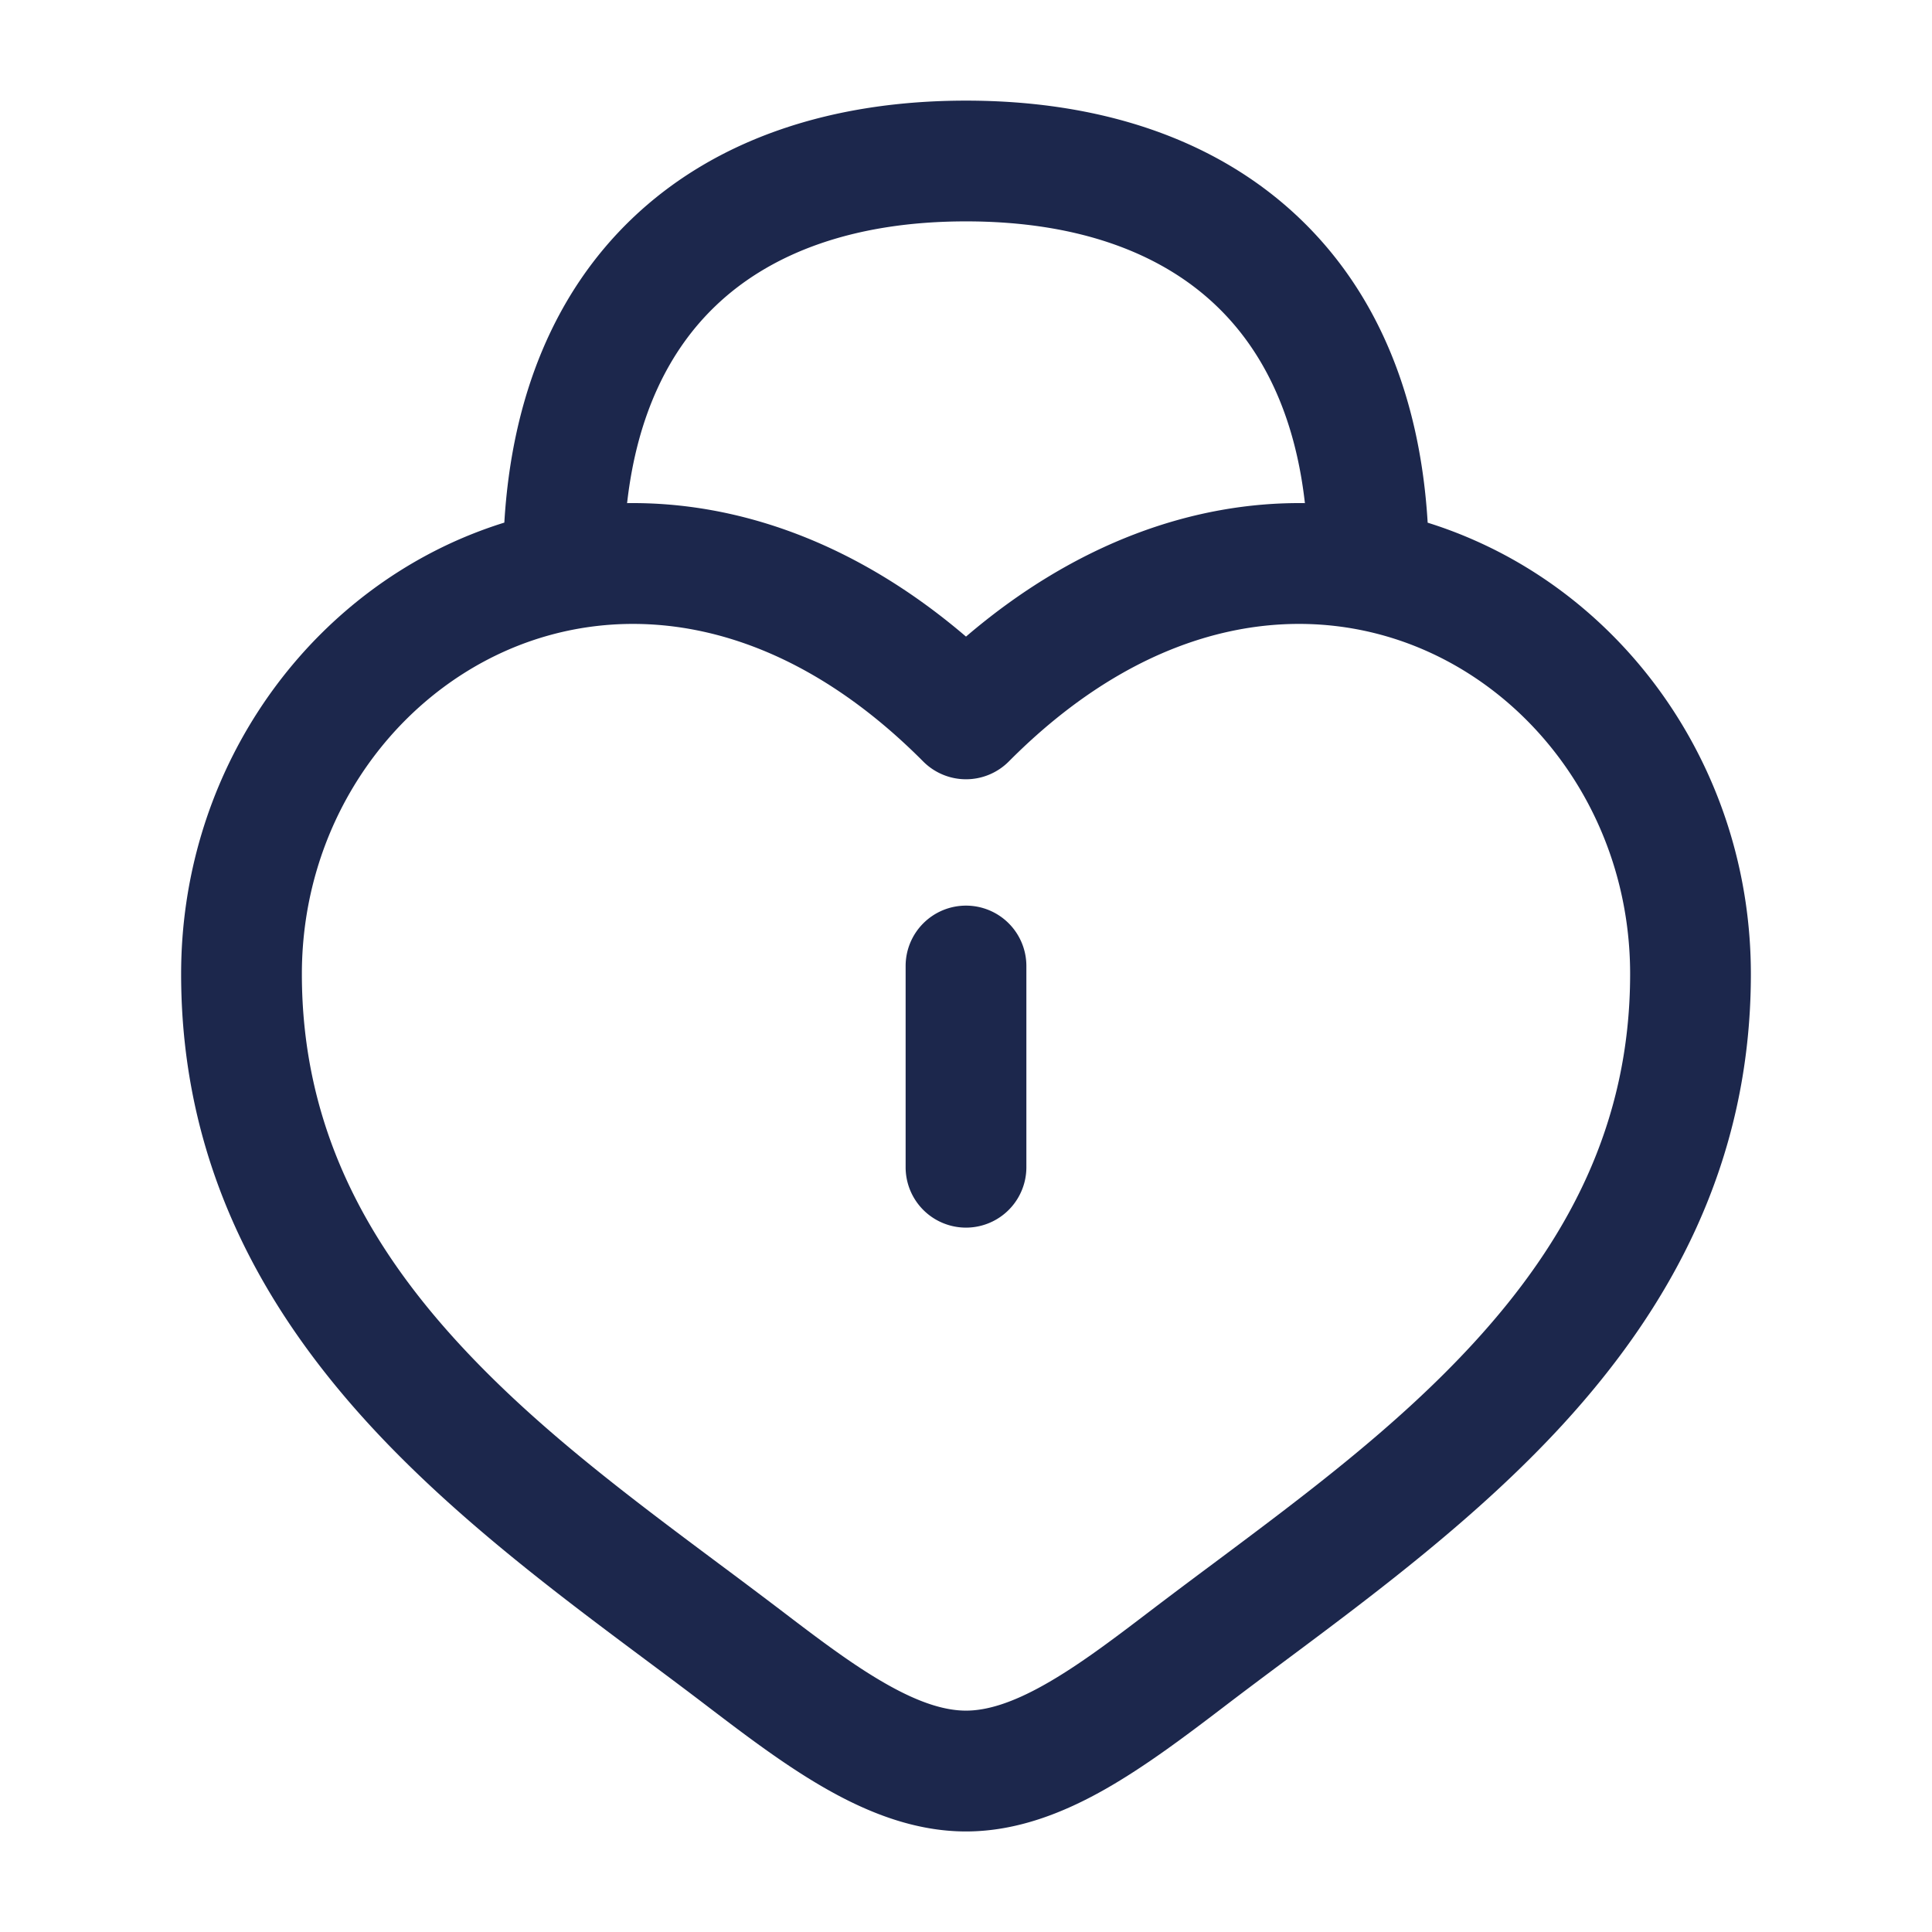 <svg xmlns="http://www.w3.org/2000/svg" width="24" height="24" fill="none">
  <g fill="#1C274C">
    <path d="M12 11.25a.75.75 0 0 1 .75.75v2.5a.75.75 0 0 1-1.5 0V12a.75.75 0 0 1 .75-.75Z"/>
    <path fill-rule="evenodd" d="M6.265 6.492c-.2.062-.396.136-.587.22C3.66 7.606 2.25 9.687 2.25 12.1c0 2.361 1.017 4.157 2.337 5.596 1.056 1.151 2.348 2.114 3.483 2.96.256.191.505.377.74.557.461.351.96.73 1.466 1.016.507.287 1.09.522 1.724.522.634 0 1.217-.235 1.724-.522.506-.287 1.005-.665 1.466-1.016.235-.18.484-.366.74-.557 1.135-.846 2.427-1.809 3.483-2.96 1.32-1.439 2.337-3.235 2.337-5.596 0-2.413-1.41-4.494-3.428-5.386a5.45 5.45 0 0 0-.587-.221c-.094-1.576-.632-2.863-1.587-3.777C15.098 1.711 13.642 1.25 12 1.25s-3.098.461-4.148 1.465c-.955.914-1.493 2.2-1.587 3.777ZM7.79 6.25c1.381-.018 2.847.492 4.21 1.658 1.363-1.166 2.829-1.676 4.21-1.658-.125-1.107-.529-1.905-1.099-2.45-.697-.668-1.74-1.05-3.111-1.05-1.37 0-2.414.382-3.111 1.05-.57.545-.974 1.343-1.099 2.45ZM3.75 12.1c0-1.825 1.065-3.365 2.535-4.016 1.429-.632 3.352-.466 5.183 1.375a.75.75 0 0 0 1.064 0c1.83-1.841 3.754-2.007 5.183-1.375 1.47.65 2.535 2.19 2.535 4.015 0 1.877-.792 3.328-1.942 4.582-.95 1.036-2.1 1.894-3.229 2.737-.269.2-.536.4-.8.601-.474.362-.892.676-1.294.903-.402.228-.72.328-.985.328-.266 0-.583-.1-.985-.328-.402-.227-.82-.541-1.294-.903a93.6 93.6 0 0 0-.8-.601c-1.128-.842-2.278-1.7-3.229-2.737-1.15-1.254-1.942-2.705-1.942-4.582Z" clip-rule="evenodd"/>
  </g>
</svg>
